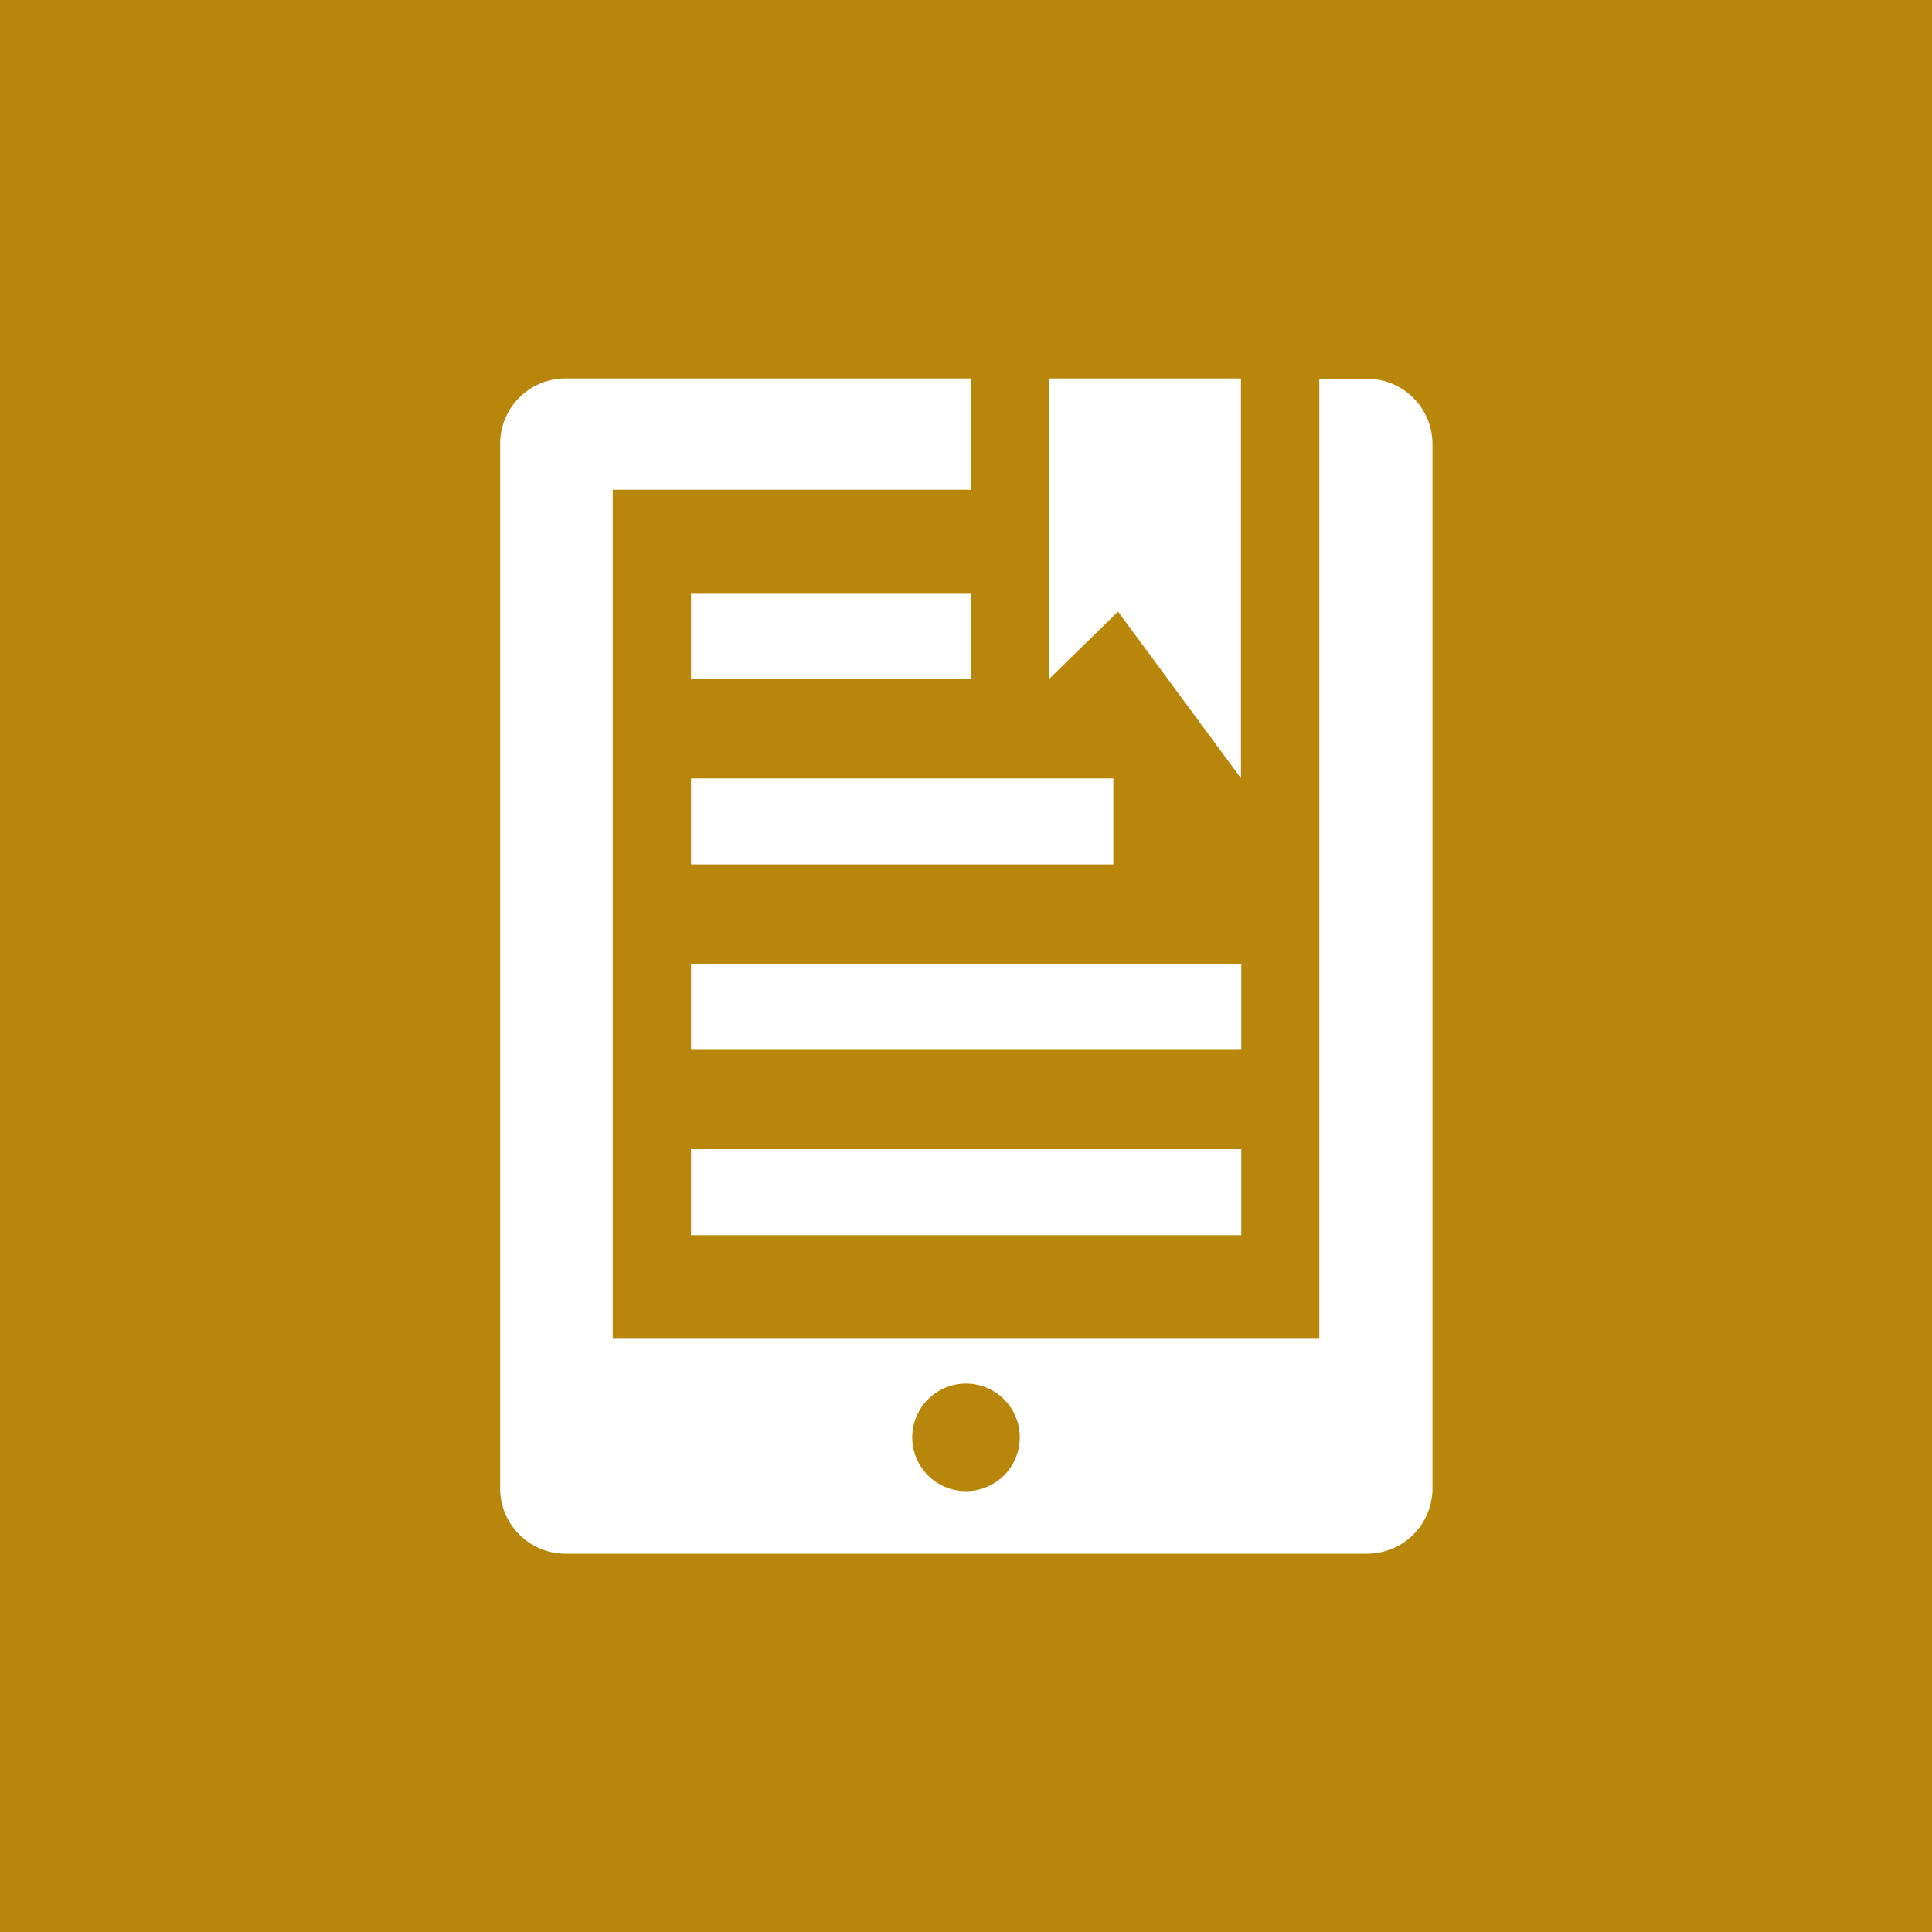 <svg id="Layer_1" data-name="Layer 1" xmlns="http://www.w3.org/2000/svg" viewBox="0 0 122.88 122.88"><defs><style>.cls-1{fill:#b8860b;}.cls-1,.cls-2{fill-rule:evenodd;}.cls-2{fill:#fff;}</style></defs><title>41</title><path class="cls-1" d="M159.74,1568.5H282.62v122.88H159.74V1568.5" transform="translate(-159.74 -1568.5)"/><path class="cls-2" d="M221.18,1656.5a3.42,3.42,0,1,1-3.42,3.42,3.42,3.42,0,0,1,3.42-3.42m-17.49-26.7h35v5.47h-35v-5.47Zm0,11.79h35v5.47h-35v-5.47Zm0-35.37h17.79v5.47H203.69v-5.47Zm0,11.79h26.86v5.47H203.69V1618Zm22.78-25.44h12.2V1618l-7.82-10.6-4.38,4.28v-19.12Zm-30.81,0h25.83v7.08H198.71v54h44.94v-61.06h3.05a4.16,4.16,0,0,1,4.15,4.15v66.43a4.16,4.16,0,0,1-4.15,4.15h-51a4.16,4.16,0,0,1-4.15-4.15v-66.43A4.16,4.16,0,0,1,195.65,1592.57Z" transform="translate(-159.74 -1568.5)"/></svg>